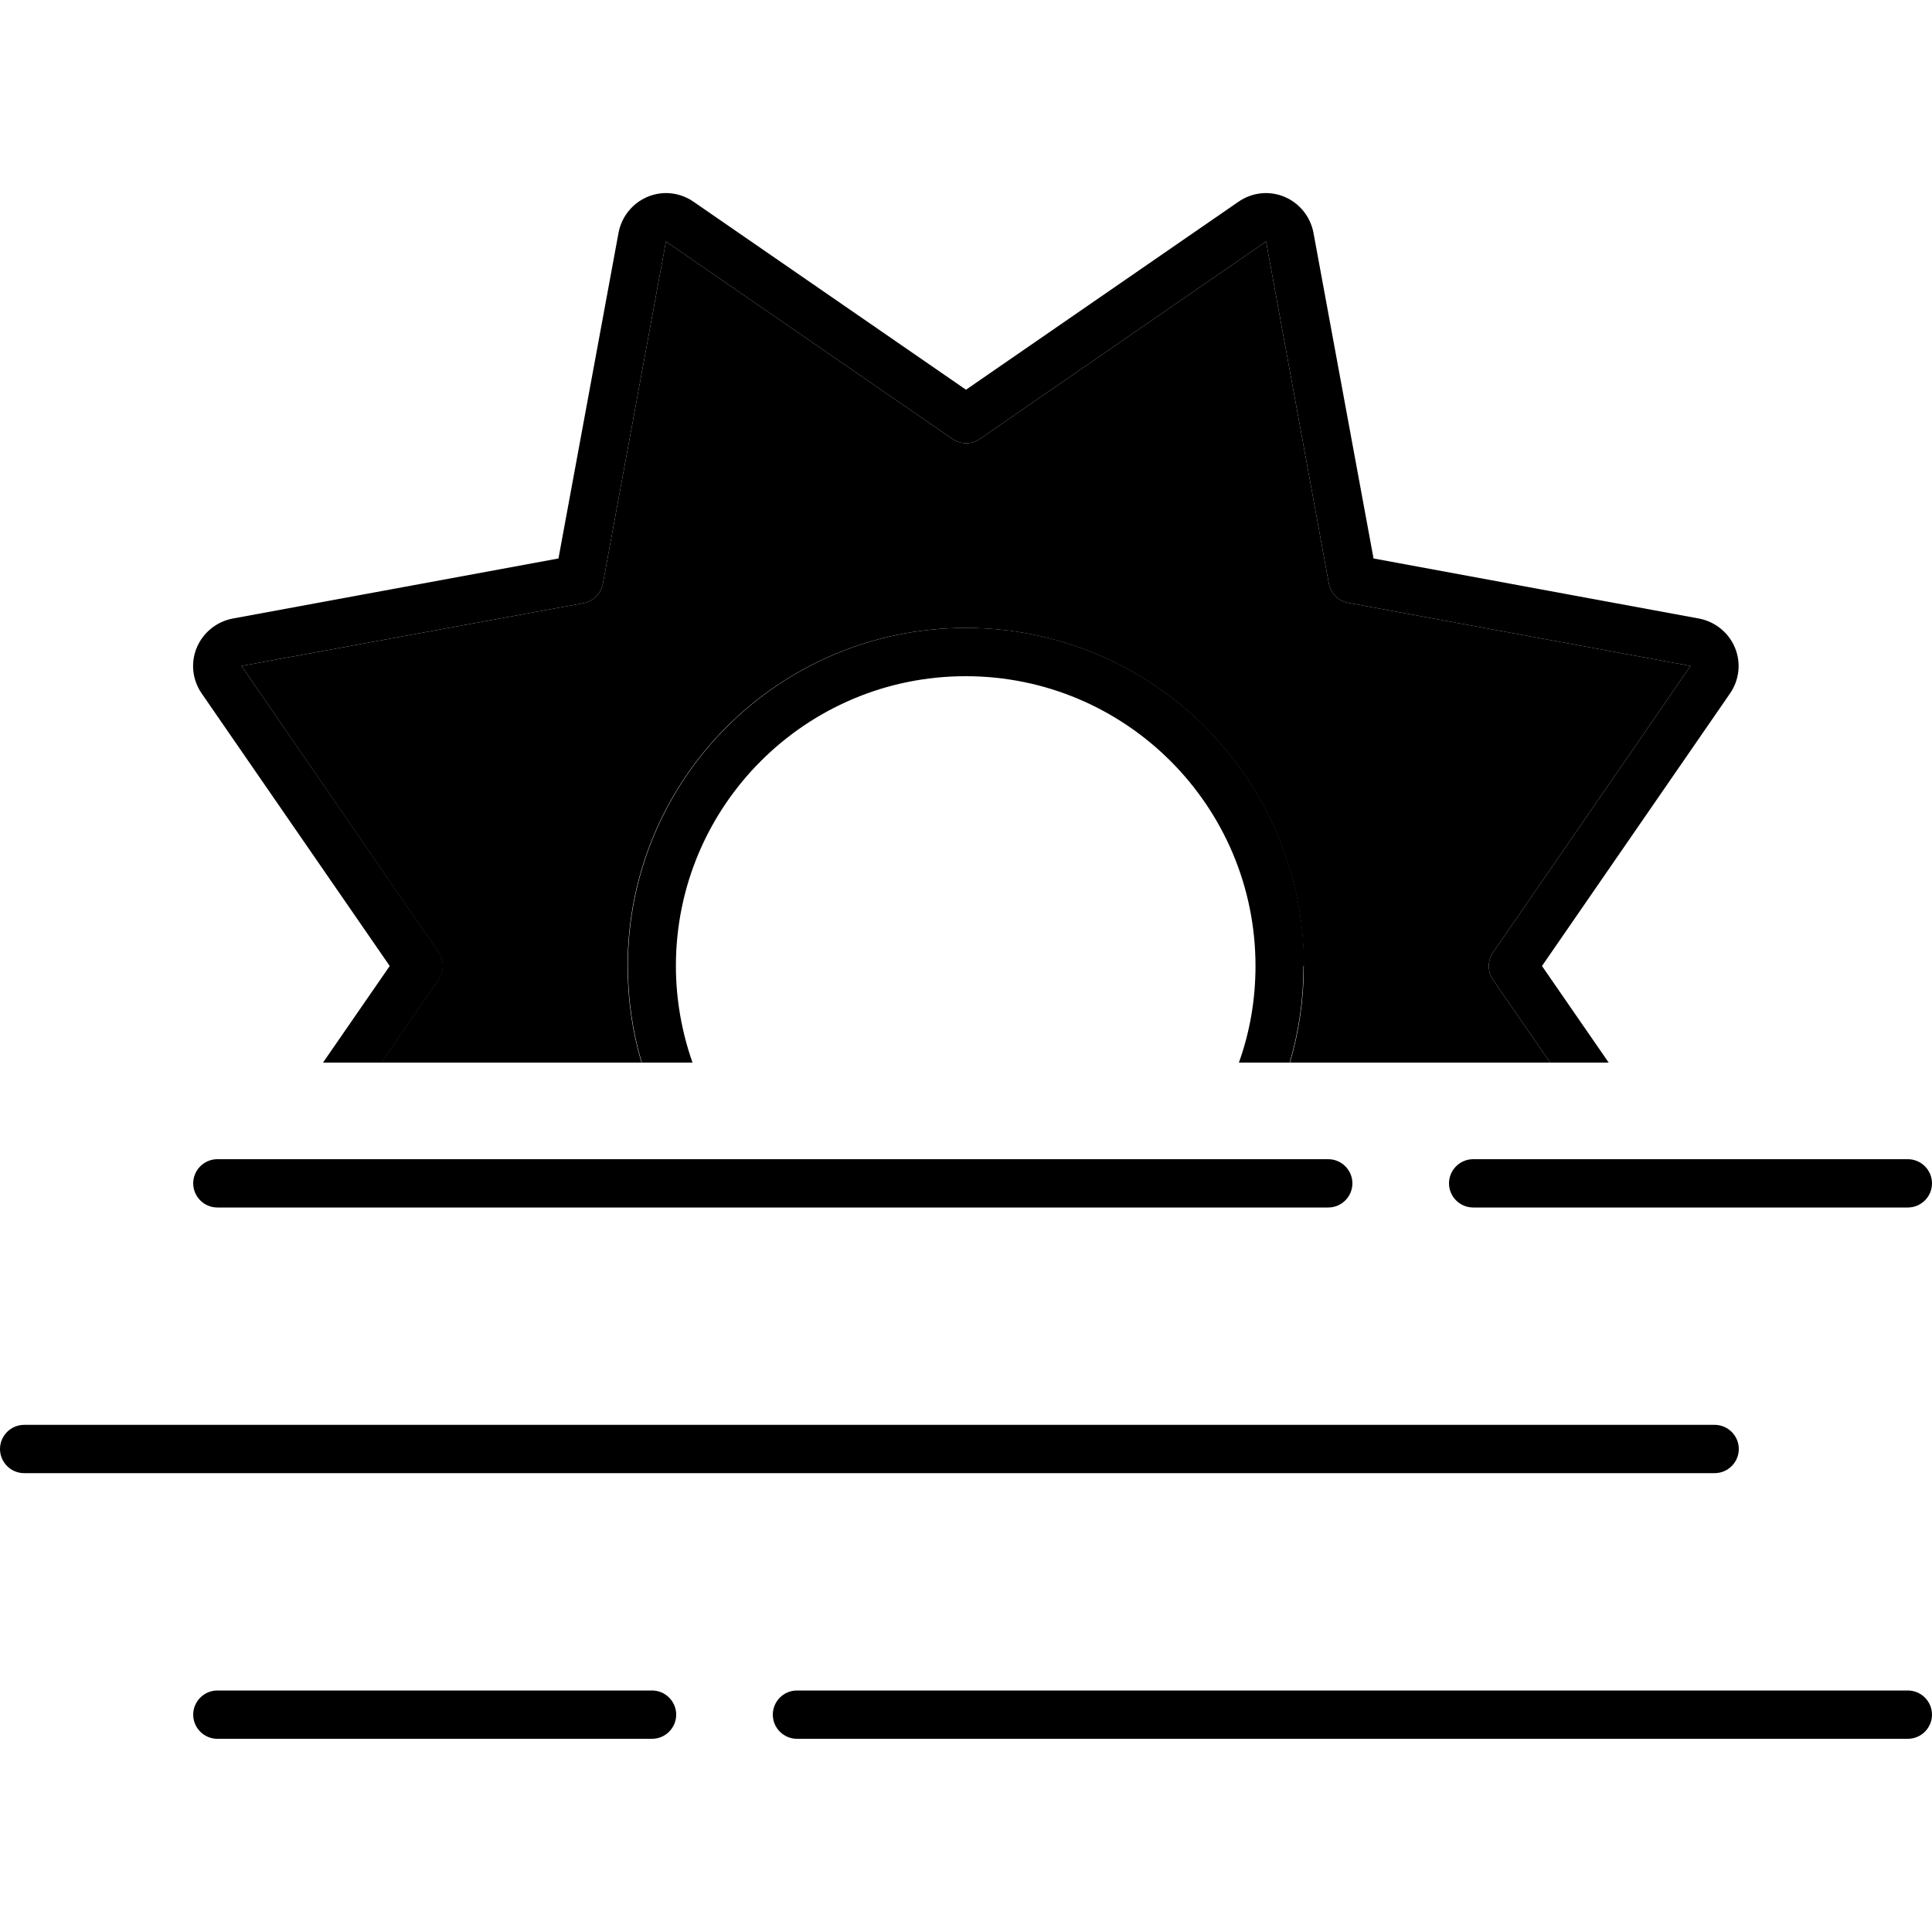 <svg xmlns="http://www.w3.org/2000/svg" width="24" height="24" viewBox="0 0 640 512"><path class="pr-icon-duotone-secondary" d="M80 156.6l113.3-20.8c3.3-.6 5.8-3.2 6.4-6.4L220.6 16l94.9 65.4c2.7 1.9 6.3 1.9 9.1 0L419.4 16l20.8 113.3c.6 3.3 3.2 5.8 6.4 6.4L560 156.6l-65.4 94.9c-1.9 2.7-1.9 6.3 0 9.1L513.5 288c-28.7 0-57.4 0-86.2 0c3-10.1 4.6-20.9 4.6-32c0-61.9-50.1-112-112-112s-112 50.1-112 112c0 11.1 1.6 21.9 4.6 32c-28.7 0-57.4 0-86.2 0l18.9-27.5c1.9-2.7 1.9-6.3 0-9.1L80 156.6z"/><path class="pr-icon-duotone-primary" d="M229.7 2.8c-4.5-3.1-10.2-3.7-15.2-1.6s-8.6 6.6-9.6 11.9L185 121 77.1 140.9c-5.3 1-9.8 4.6-11.9 9.6s-1.5 10.7 1.6 15.2L129.1 256 107 288l19.4 0 18.9-27.5c1.9-2.7 1.9-6.3 0-9.1L80 156.6l113.3-20.8c3.3-.6 5.8-3.2 6.4-6.4L220.6 16l94.9 65.4c2.7 1.9 6.3 1.9 9.1 0L419.4 16l20.8 113.3c.6 3.3 3.2 5.8 6.4 6.4L560 156.6l-65.4 94.9c-1.9 2.7-1.9 6.3 0 9.1L513.5 288l19.4 0-22.1-32 62.3-90.3c3.1-4.5 3.7-10.2 1.6-15.2s-6.6-8.6-11.9-9.6L455 121 435.1 13.1c-1-5.3-4.6-9.8-9.6-11.9s-10.7-1.5-15.2 1.6L320 65.1 229.7 2.8zM432 256c0-61.9-50.1-112-112-112s-112 50.1-112 112c0 11.1 1.6 21.9 4.6 32l16.8 0c-3.5-10-5.5-20.8-5.5-32c0-53 43-96 96-96s96 43 96 96c0 11.2-1.9 22-5.5 32l16.8 0c3-10.1 4.6-20.9 4.6-32zM72 320c-4.4 0-8 3.6-8 8s3.6 8 8 8l368 0c4.4 0 8-3.6 8-8s-3.6-8-8-8L72 320zm416 0c-4.4 0-8 3.6-8 8s3.6 8 8 8l144 0c4.4 0 8-3.6 8-8s-3.6-8-8-8l-144 0zM8 408c-4.4 0-8 3.6-8 8s3.6 8 8 8l560 0c4.4 0 8-3.6 8-8s-3.6-8-8-8L8 408zm64 88c-4.4 0-8 3.6-8 8s3.6 8 8 8l144 0c4.4 0 8-3.6 8-8s-3.6-8-8-8L72 496zm192 0c-4.4 0-8 3.6-8 8s3.6 8 8 8l368 0c4.4 0 8-3.6 8-8s-3.6-8-8-8l-368 0z"/></svg>